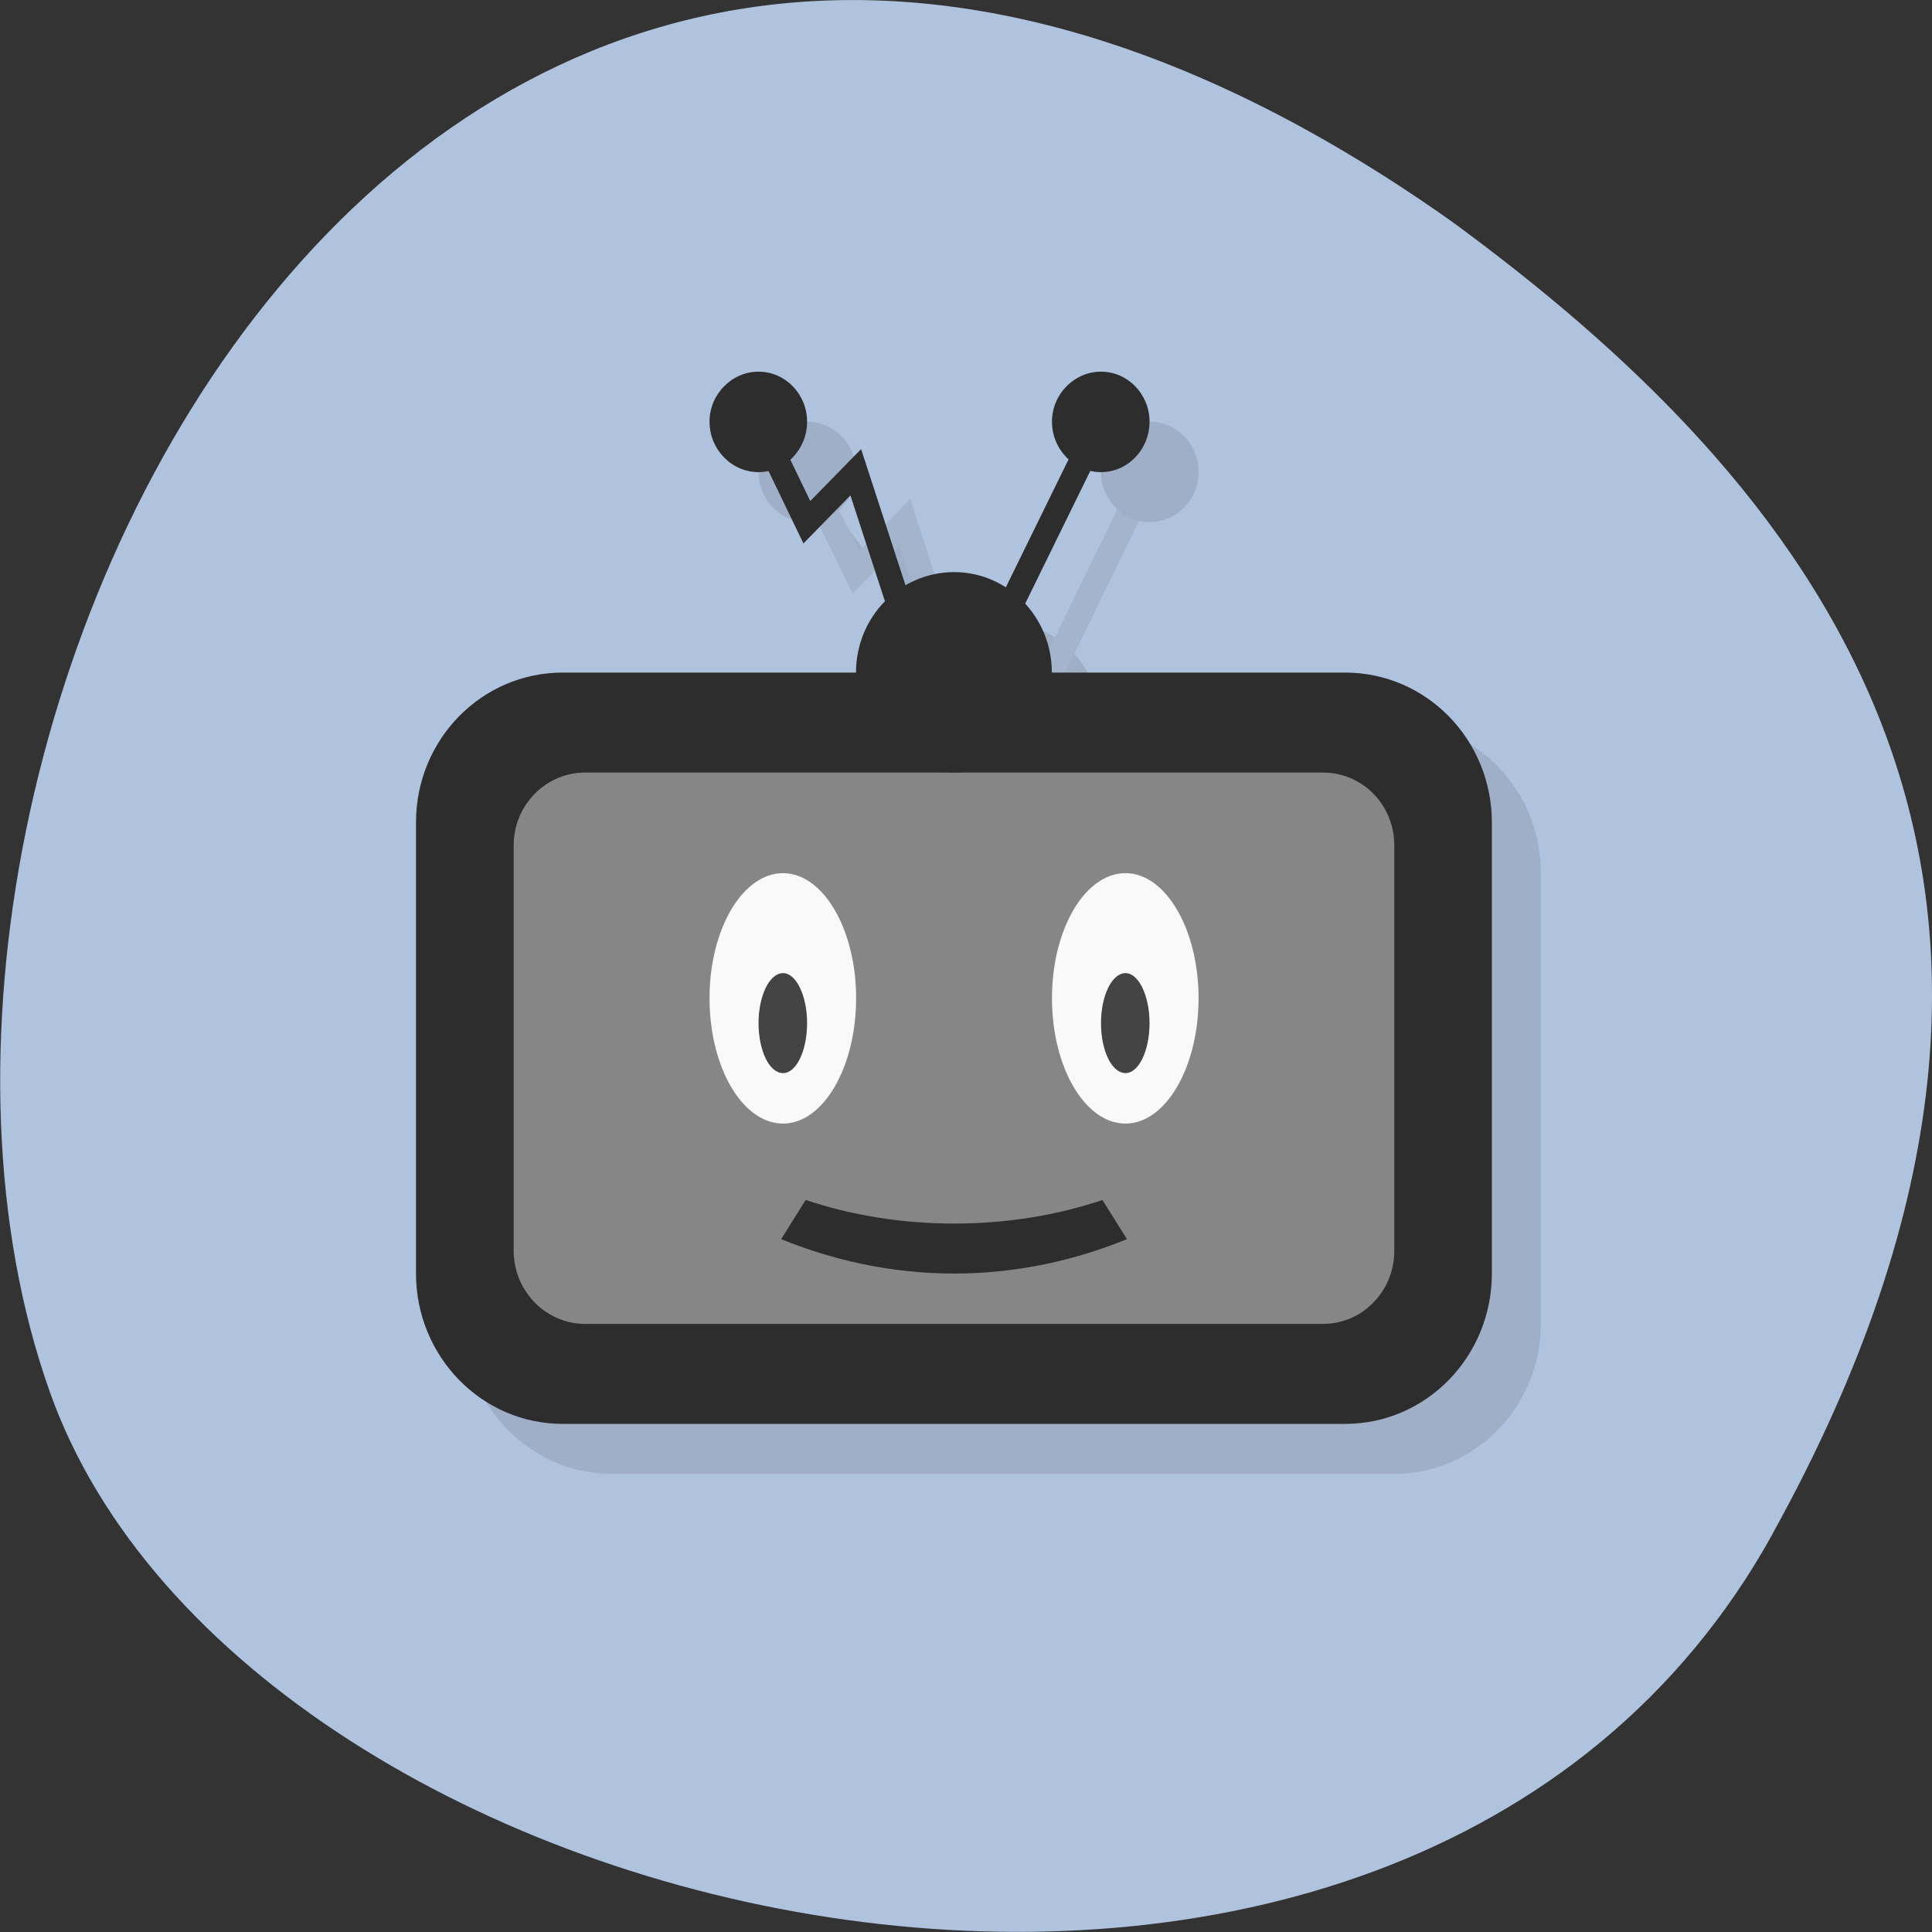 <svg xmlns="http://www.w3.org/2000/svg" xmlns:xlink="http://www.w3.org/1999/xlink" viewBox="0 0 16 16"><rect x="0" y="0" width="16" height="16" fill="#333333" stroke="none"/><defs><g id="4" clip-path="url(#3)"><path d="m 5.066 5.984 h 6.48 c 0.672 0 1.215 0.559 1.215 1.246 v 3.73 c 0 0.688 -0.543 1.246 -1.215 1.246 h -6.48 c -0.672 0 -1.219 -0.559 -1.219 -1.246 v -3.73 c 0 -0.688 0.547 -1.246 1.219 -1.246"/><path d="m 5.25 6.813 h 6.113 c 0.324 0 0.59 0.273 0.59 0.605 v 3.355 c 0 0.336 -0.266 0.605 -0.59 0.605 h -6.113 c -0.328 0 -0.59 -0.27 -0.59 -0.605 v -3.355 c 0 -0.332 0.262 -0.605 0.59 -0.605"/><path d="m 9.117 5.984 c 0 0.457 -0.363 0.828 -0.813 0.828 c -0.445 0 -0.809 -0.371 -0.809 -0.828 c 0 -0.461 0.363 -0.832 0.809 -0.832 c 0.449 0 0.813 0.371 0.813 0.832"/><path d="m 23 17 l -1 -3 l -1 0.998 l -1 -1.996" transform="matrix(0.405 0 0 0.415 -1.417 -1.485)" stroke="#2d2d2d" stroke-width="0.5"/><path d="m 25 17 l 1.996 -4 l -1.996 4" transform="matrix(0.405 0 0 0.415 -1.417 -1.485)" stroke="#2d2d2d" stroke-width="0.5"/><path d="m 7.09 3.91 c 0 0.227 -0.18 0.414 -0.406 0.414 c -0.223 0 -0.402 -0.188 -0.402 -0.414 c 0 -0.23 0.18 -0.418 0.402 -0.418 c 0.227 0 0.406 0.188 0.406 0.418"/><path d="m 9.926 3.91 c 0 0.227 -0.18 0.414 -0.406 0.414 c -0.223 0 -0.402 -0.188 -0.402 -0.414 c 0 -0.23 0.18 -0.418 0.402 -0.418 c 0.227 0 0.406 0.188 0.406 0.418"/><path d="m 7.496 8.68 c 0 0.574 -0.273 1.039 -0.609 1.039 c -0.336 0 -0.605 -0.465 -0.605 -1.039 c 0 -0.57 0.27 -1.035 0.605 -1.035 c 0.336 0 0.609 0.465 0.609 1.035"/><path d="m 10.332 8.68 c 0 0.574 -0.273 1.039 -0.609 1.039 c -0.336 0 -0.605 -0.465 -0.605 -1.039 c 0 -0.57 0.27 -1.035 0.605 -1.035 c 0.336 0 0.609 0.465 0.609 1.035"/><path d="m 7.09 8.887 c 0 0.23 -0.09 0.418 -0.203 0.418 c -0.109 0 -0.203 -0.188 -0.203 -0.418 c 0 -0.227 0.094 -0.414 0.203 -0.414 c 0.113 0 0.203 0.188 0.203 0.414"/><path d="m 9.926 8.887 c 0 0.23 -0.09 0.418 -0.203 0.418 c -0.109 0 -0.203 -0.188 -0.203 -0.418 c 0 -0.227 0.094 -0.414 0.203 -0.414 c 0.113 0 0.203 0.188 0.203 0.414"/><path d="m 7.078 10.355 l -0.203 0.32 c 0.422 0.172 0.902 0.289 1.43 0.289 c 0.527 0 1.01 -0.113 1.43 -0.289 l -0.199 -0.32 c -0.375 0.121 -0.789 0.191 -1.23 0.191 c -0.441 0 -0.852 -0.07 -1.227 -0.191"/></g><clipPath id="A"><path d="m 5 3 h 2 v 1 h -2"/></clipPath><clipPath id="B"><path d="m 8 3 h 2 v 1 h -2"/></clipPath><clipPath id="G"><path d="m 6 9 h 4 v 2 h -4"/></clipPath><clipPath id="C"><path d="m 5 7 h 3 v 3 h -3"/></clipPath><clipPath id="E"><path d="m 6 8 h 1 v 1 h -1"/></clipPath><clipPath id="F"><path d="m 9 8 h 1 v 1 h -1"/></clipPath><clipPath id="D"><path d="m 8 7 h 2 v 3 h -2"/></clipPath><clipPath id="9"><path d="m 7 2 h 4 v 5 h -4"/></clipPath><clipPath id="0"><path d="m 17.219 8.06 c 0 5.273 -4.176 9.543 -9.316 9.543 c -5.145 0 -9.32 -4.27 -9.32 -9.543 c 0 -5.273 4.176 -9.543 9.32 -9.543 c 5.141 0 9.316 4.27 9.316 9.543"/></clipPath><clipPath id="3"><path d="M 0,0 H16 V16 H0 z"/></clipPath><clipPath id="8"><path d="m 5 2 h 4 v 5 h -4"/></clipPath><clipPath id="7"><path d="m 7 4 h 2 v 3 h -2"/></clipPath><clipPath id="5"><path d="m 3 5 h 10 v 7 h -10"/></clipPath><clipPath id="6"><path d="m 4 6 h 8 v 5 h -8"/></clipPath><filter id="1" filterUnits="objectBoundingBox" x="0" y="0" width="16" height="16"><feColorMatrix type="matrix" in="SourceGraphic" values="0 0 0 0 1 0 0 0 0 1 0 0 0 0 1 0 0 0 1 0"/></filter><mask id="2"><g filter="url(#1)"><path fill-opacity="0.102" d="M 0,0 H16 V16 H0 z"/></g></mask></defs><path d="m 14.68 12.703 c -3.059 5.531 -12.645 3.383 -14.266 -1.172 c -1.934 -5.426 3.098 -15.73 11.617 -9.691 c 2.867 2.105 5.711 5.332 2.648 10.863" fill="#b0c3de"/><g clip-path="url(#0)"><use xlink:href="#4" mask="url(#2)"/></g><g clip-path="url(#5)"><g clip-path="url(#0)"><path d="m 4.66 5.57 h 6.48 c 0.672 0 1.215 0.555 1.215 1.242 v 3.734 c 0 0.688 -0.543 1.246 -1.215 1.246 h -6.48 c -0.672 0 -1.215 -0.559 -1.215 -1.246 v -3.734 c 0 -0.688 0.543 -1.242 1.215 -1.242" fill="#2d2d2d"/></g></g><g clip-path="url(#6)"><g clip-path="url(#0)"><path d="m 4.844 6.398 h 6.113 c 0.328 0 0.59 0.27 0.59 0.602 v 3.359 c 0 0.332 -0.262 0.605 -0.59 0.605 h -6.113 c -0.324 0 -0.59 -0.273 -0.59 -0.605 v -3.359 c 0 -0.332 0.266 -0.602 0.59 -0.602" fill="#868686"/></g></g><g clip-path="url(#7)"><g clip-path="url(#0)"><path d="m 8.711 5.57 c 0 0.457 -0.363 0.828 -0.809 0.828 c -0.449 0 -0.813 -0.371 -0.813 -0.828 c 0 -0.461 0.363 -0.832 0.813 -0.832 c 0.445 0 0.809 0.371 0.809 0.832" fill="#2d2d2d"/></g></g><g clip-path="url(#8)"><g clip-path="url(#0)"><path d="m 23 16.996 l -1 -2.994 l -1 0.998 l -0.993 -2.01" transform="matrix(0.405 0 0 0.415 -1.823 -1.9)" fill="none" stroke="#2d2d2d" stroke-width="0.5"/></g></g><g clip-path="url(#9)"><g clip-path="url(#0)"><path d="m 24.998 16.996 l 2.01 -4 l -2.01 4" transform="matrix(0.405 0 0 0.415 -1.823 -1.9)" fill="none" stroke="#2d2d2d" stroke-width="0.5"/></g></g><g clip-path="url(#A)"><g clip-path="url(#0)"><path d="m 6.684 3.492 c 0 0.23 -0.18 0.418 -0.402 0.418 c -0.223 0 -0.406 -0.188 -0.406 -0.418 c 0 -0.227 0.184 -0.414 0.406 -0.414 c 0.223 0 0.402 0.188 0.402 0.414" fill="#2d2d2d"/></g></g><g clip-path="url(#B)"><g clip-path="url(#0)"><path d="m 9.52 3.492 c 0 0.23 -0.18 0.418 -0.402 0.418 c -0.223 0 -0.406 -0.188 -0.406 -0.418 c 0 -0.227 0.184 -0.414 0.406 -0.414 c 0.223 0 0.402 0.188 0.402 0.414" fill="#2d2d2d"/></g></g><g clip-path="url(#C)"><g clip-path="url(#0)"><path d="m 7.09 8.266 c 0 0.574 -0.273 1.039 -0.605 1.039 c -0.336 0 -0.609 -0.465 -0.609 -1.039 c 0 -0.57 0.273 -1.035 0.609 -1.035 c 0.332 0 0.605 0.465 0.605 1.035" fill="#f9f9f9"/></g></g><g clip-path="url(#D)"><g clip-path="url(#0)"><path d="m 9.926 8.266 c 0 0.574 -0.273 1.039 -0.605 1.039 c -0.336 0 -0.609 -0.465 -0.609 -1.039 c 0 -0.57 0.273 -1.035 0.609 -1.035 c 0.332 0 0.605 0.465 0.605 1.035" fill="#f9f9f9"/></g></g><g clip-path="url(#E)"><g clip-path="url(#0)"><path d="m 6.684 8.473 c 0 0.23 -0.09 0.414 -0.199 0.414 c -0.113 0 -0.203 -0.184 -0.203 -0.414 c 0 -0.227 0.09 -0.414 0.203 -0.414 c 0.109 0 0.199 0.188 0.199 0.414" fill="#444"/></g></g><g clip-path="url(#F)"><g clip-path="url(#0)"><path d="m 9.52 8.473 c 0 0.23 -0.09 0.414 -0.199 0.414 c -0.113 0 -0.203 -0.184 -0.203 -0.414 c 0 -0.227 0.09 -0.414 0.203 -0.414 c 0.109 0 0.199 0.188 0.199 0.414" fill="#444"/></g></g><g clip-path="url(#G)"><g clip-path="url(#0)"><path d="m 6.672 9.938 l -0.203 0.324 c 0.422 0.172 0.906 0.285 1.434 0.285 c 0.523 0 1.01 -0.113 1.43 -0.285 l -0.203 -0.324 c -0.375 0.125 -0.785 0.195 -1.227 0.195 c -0.441 0 -0.855 -0.07 -1.23 -0.195" fill="#2d2d2d"/></g></g></svg>